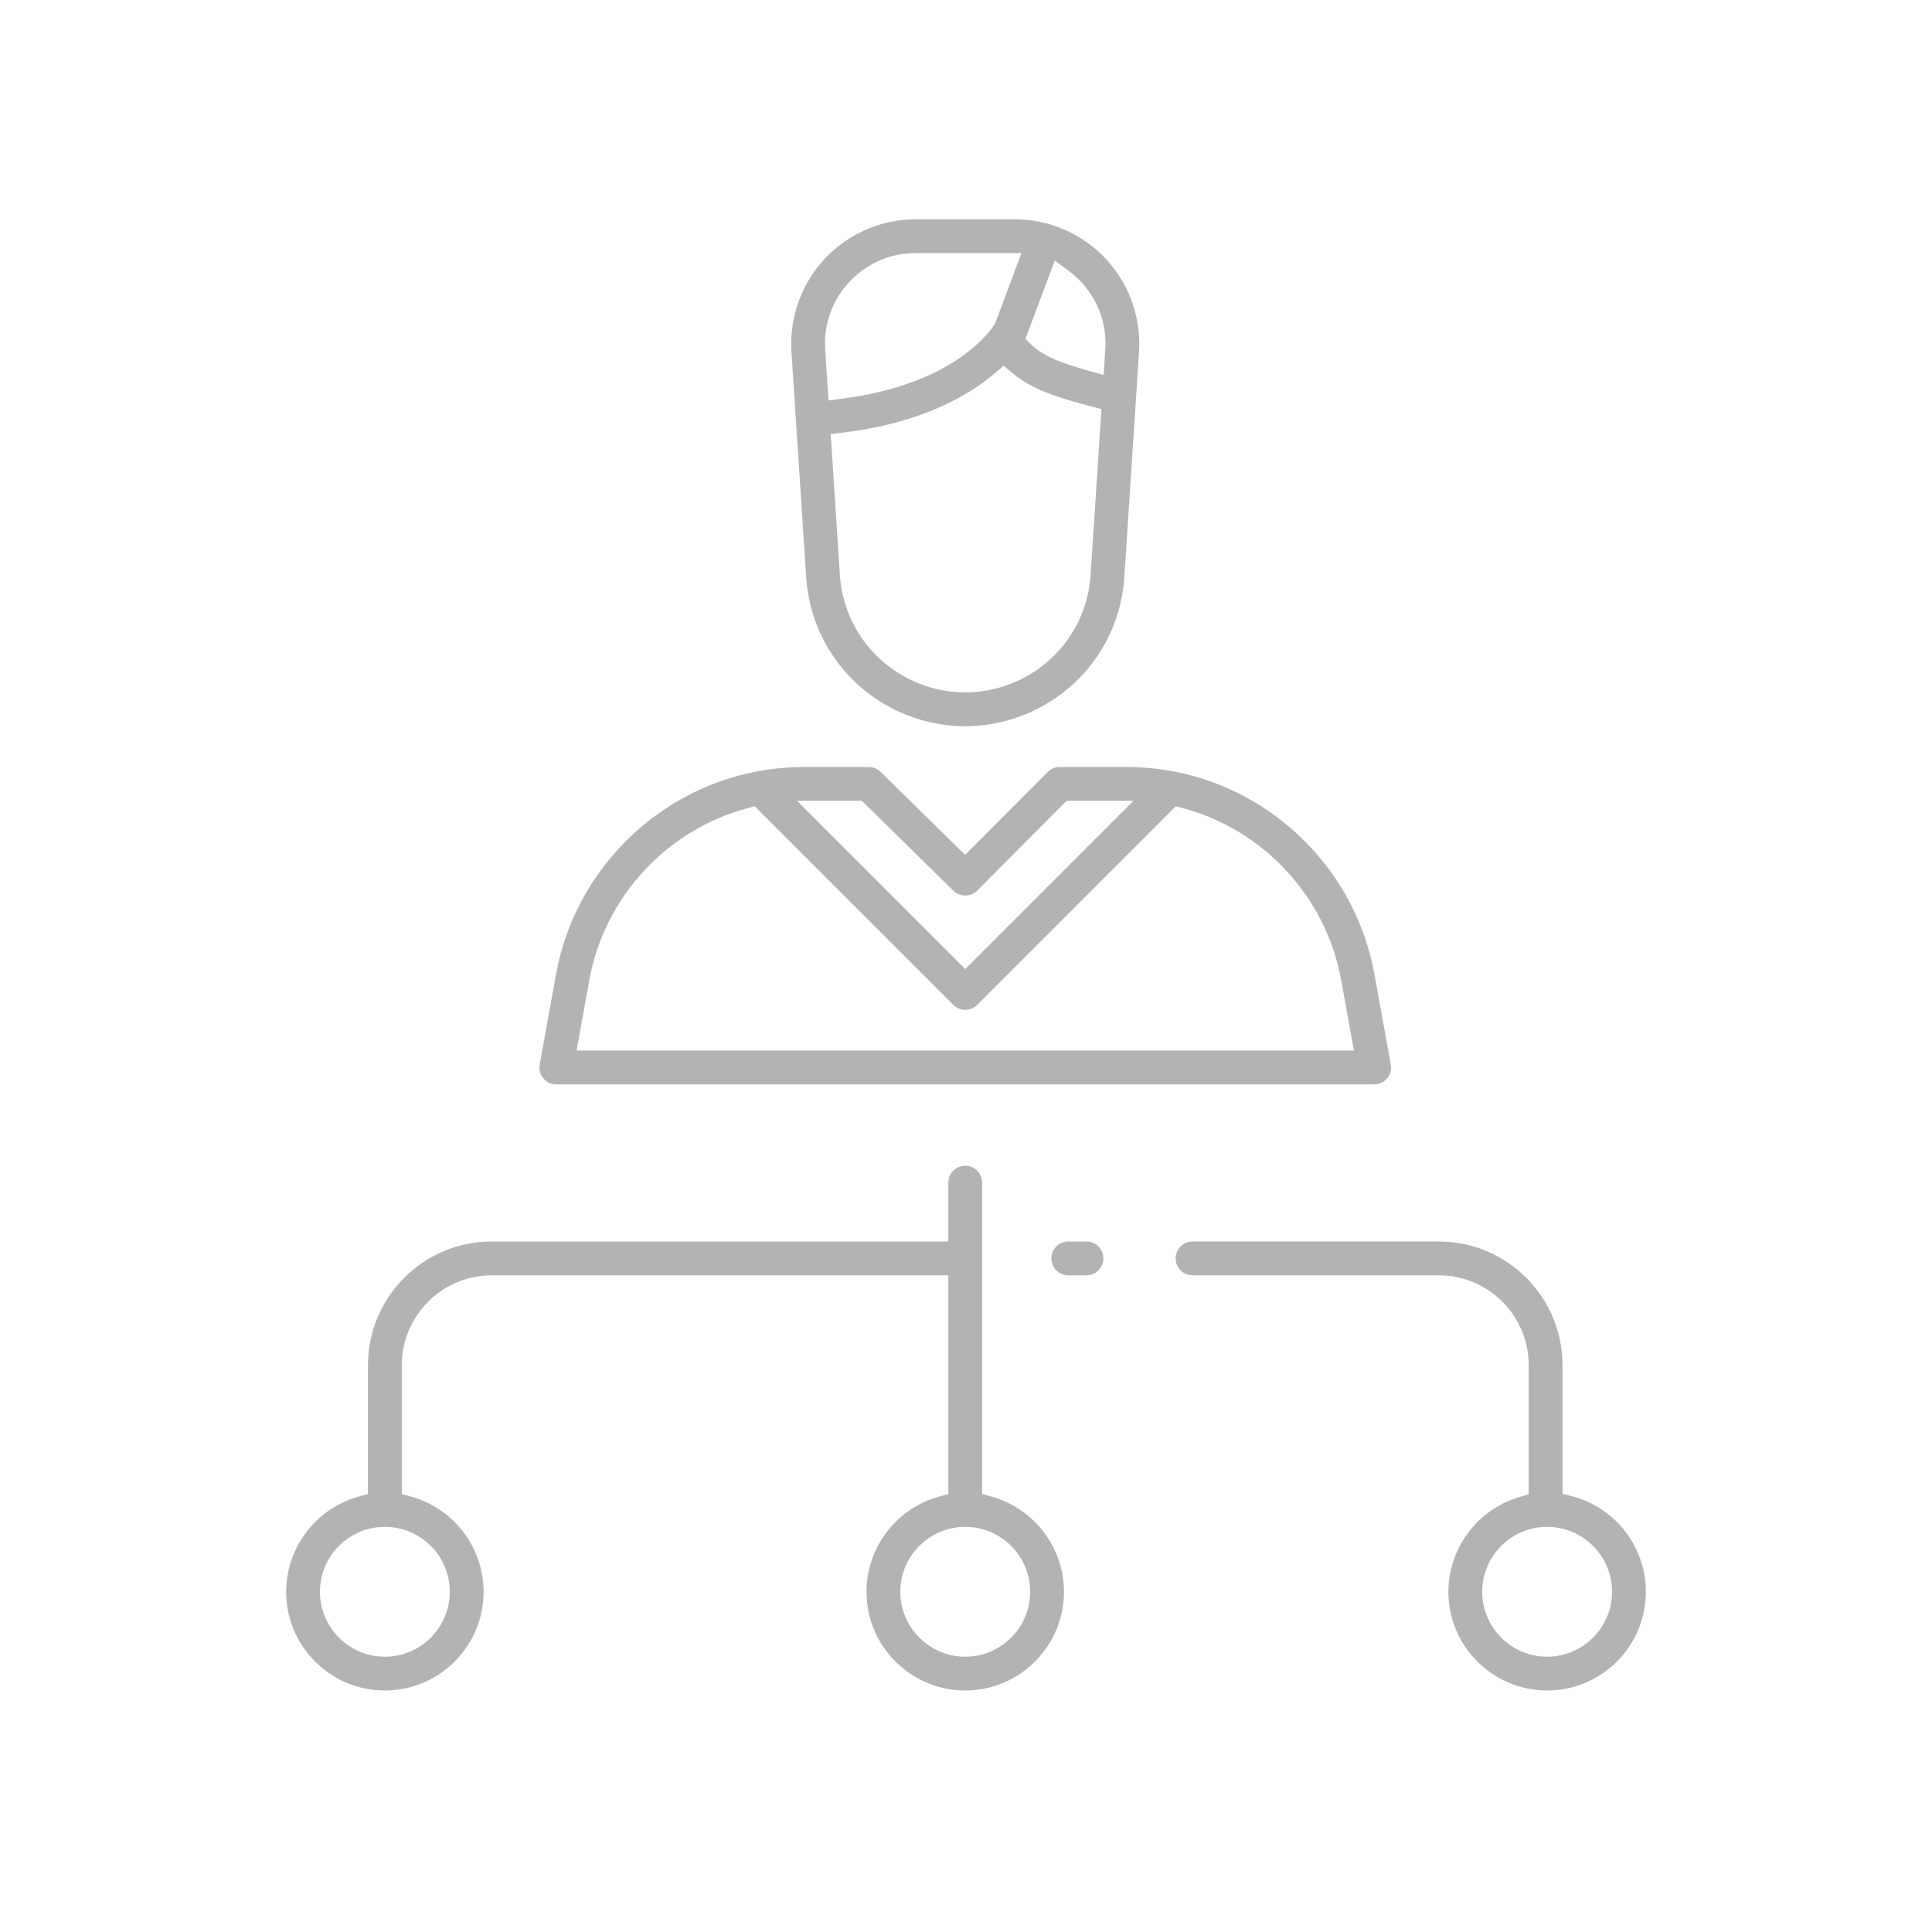 <?xml version="1.0" encoding="iso-8859-1"?>
<!-- Generator: Adobe Illustrator 18.0.0, SVG Export Plug-In . SVG Version: 6.00 Build 0)  -->
<!DOCTYPE svg PUBLIC "-//W3C//DTD SVG 1.1//EN" "http://www.w3.org/Graphics/SVG/1.1/DTD/svg11.dtd">
<svg version="1.1" id="Layer_1" xmlns="http://www.w3.org/2000/svg" xmlns:xlink="http://www.w3.org/1999/xlink" x="0px" y="0px"
	 viewBox="0 0 200 200" style="enable-background:new 0 0 200 200;" xml:space="preserve">
<rect x="234.125" y="71.041" style="fill:#F15A24;" width="3.773" height="3.773"/>
<g>
	<path style="fill:#B3B3B3;" d="M99.921,74.803c-2.694,0-5.382-0.695-7.773-2.009c-4.851-2.669-7.962-7.56-8.322-13.083
		l-1.52-23.309c-0.225-3.44,0.998-6.856,3.355-9.371c2.357-2.516,5.686-3.958,9.133-3.958h10.255c3.447,0,6.776,1.443,9.133,3.958
		c2.357,2.516,3.579,5.932,3.355,9.371l-1.52,23.309c-0.359,5.524-3.47,10.415-8.322,13.084
		C105.305,74.108,102.617,74.803,99.921,74.803z M102.794,38.313c-2.628,2.244-7.465,5.123-15.588,6.098l-1.611,0.193l0.973,14.927
		c0.299,4.583,2.881,8.641,6.905,10.854c1.979,1.089,4.208,1.664,6.448,1.664c2.24,0,4.47-0.575,6.449-1.663
		c4.024-2.214,6.605-6.272,6.905-10.855l1.139-17.474l-1.374-0.354c-2.667-0.687-4.645-1.359-5.877-1.996
		c-0.845-0.437-1.569-0.908-2.151-1.4L103.9,37.37L102.794,38.313z M94.794,25.822c-2.73,0-5.26,1.097-7.126,3.088
		c-1.866,1.99-2.796,4.588-2.619,7.313l0.368,5.649l1.807-0.23c11.334-1.448,15.33-6.759,16.015-7.809l0.103-0.159l2.944-7.852
		H94.794z M105.716,35.174l0.787,0.78c0.448,0.443,1.094,0.884,1.919,1.311c0.86,0.444,2.291,0.95,4.139,1.465l2.032,0.566
		l0.201-3.073c0.177-2.724-0.753-5.321-2.618-7.313c-0.405-0.432-0.854-0.831-1.335-1.187l-1.826-1.349L105.716,35.174z"/>
	<path style="fill:#B3B3B3;" d="M99.921,74.803v-0.375c-2.63,0-5.257-0.679-7.592-1.963c-4.74-2.608-7.776-7.382-8.128-12.779
		l-1.52-23.309v0c-0.017-0.261-0.026-0.522-0.026-0.783c0-3.067,1.173-6.06,3.28-8.308c2.285-2.439,5.517-3.84,8.859-3.84h10.255
		c3.342,0,6.574,1.4,8.859,3.84l0,0c2.106,2.248,3.28,5.242,3.28,8.308c0,0.26-0.008,0.521-0.025,0.783v0l-1.52,23.309
		c-0.352,5.397-3.388,10.171-8.128,12.779c-2.335,1.284-4.962,1.963-7.593,1.962V74.803v0.375c2.76,0,5.509-0.711,7.954-2.055
		c4.963-2.729,8.148-7.738,8.515-13.388l1.52-23.309v0c0.018-0.277,0.027-0.555,0.027-0.831c0-3.257-1.244-6.431-3.482-8.821l0,0
		c-2.429-2.592-5.855-4.076-9.407-4.077H94.794c-3.552,0-6.978,1.485-9.407,4.077c-2.238,2.39-3.482,5.563-3.482,8.821
		c0,0.277,0.009,0.554,0.027,0.832l0.008,0.125l1.512,23.184c0.367,5.65,3.553,10.659,8.515,13.388
		c2.446,1.345,5.195,2.055,7.954,2.055V74.803z M102.794,38.313l-0.244-0.285c-2.576,2.198-7.336,5.043-15.389,6.011l-1.963,0.235
		l0.996,15.281c0.307,4.71,2.963,8.885,7.098,11.158c2.034,1.119,4.325,1.71,6.629,1.71c2.304,0,4.595-0.591,6.63-1.71
		c4.135-2.274,6.791-6.45,7.098-11.159l1.159-17.784l-1.675-0.431l0,0c-2.653-0.683-4.614-1.353-5.799-1.966l0,0
		c-0.825-0.426-1.526-0.884-2.081-1.353l0,0l-1.354-1.143l-1.348,1.15l0,0L102.794,38.313l0.243,0.285l0.864-0.737l0.868,0.732l0,0
		c0.609,0.515,1.356,1,2.221,1.447l0,0c1.281,0.661,3.273,1.334,5.956,2.026l1.073,0.276L112.9,59.507
		c-0.292,4.457-2.798,8.397-6.711,10.551c-1.924,1.058-4.092,1.617-6.268,1.617c-2.175,0-4.344-0.559-6.267-1.618
		c-3.913-2.153-6.419-6.093-6.711-10.55l-0.95-14.572l1.258-0.151c8.192-0.982,13.107-3.895,15.787-6.185l0,0L102.794,38.313z
		 M94.794,25.822v-0.375c-2.83-0.001-5.466,1.141-7.4,3.207l0,0c-1.78,1.897-2.743,4.337-2.742,6.914
		c0,0.226,0.007,0.452,0.022,0.68l0.394,6.047l2.203-0.28l0,0c11.441-1.456,15.554-6.851,16.282-7.976l0.104-0.161l0.022-0.034
		l3.148-8.396H94.794V25.822v0.375h10.952l-2.74,7.307l-0.081,0.125l-0.003,0.004l0.004-0.005
		c-0.644,0.976-4.521,6.203-15.749,7.642l0,0l-1.412,0.18l-0.342-5.251c-0.014-0.211-0.021-0.421-0.021-0.631
		c0.001-2.391,0.887-4.638,2.539-6.401l0,0c1.797-1.917,4.223-2.969,6.852-2.97V25.822z M105.716,35.174l-0.264,0.266l0.787,0.78
		l0,0c0.488,0.482,1.163,0.939,2.01,1.377l0.011,0.006l-0.01-0.005c0.905,0.466,2.348,0.973,4.211,1.493l2.476,0.69l0.232-3.534l0,0
		c0.015-0.227,0.022-0.454,0.022-0.679c0.001-2.576-0.962-5.015-2.741-6.914l-0.026-0.027l0.025,0.027
		c-0.421-0.449-0.887-0.863-1.386-1.232l-2.225-1.644l-3.559,9.492l0.172,0.171L105.716,35.174l0.351,0.132l3.125-8.334l1.426,1.054
		l0,0c0.463,0.342,0.895,0.727,1.284,1.142l0,0c1.652,1.765,2.538,4.012,2.539,6.402c0,0.209-0.007,0.419-0.021,0.631l-0.171,2.612
		l-1.587-0.442l0,0c-1.834-0.51-3.253-1.015-4.068-1.437l0,0c-0.802-0.414-1.419-0.84-1.827-1.244l-0.787-0.78L105.716,35.174
		l0.351,0.132L105.716,35.174z"/>
	<path style="fill:#B3B3B3;" d="M57.59,111.879c-0.409,0-0.794-0.18-1.057-0.495c-0.26-0.313-0.368-0.722-0.295-1.123l1.698-9.376
		C59.82,90.48,68.063,82.176,78.445,80.22c1.567-0.296,3.171-0.445,4.769-0.445h6.719c0.363,0,0.705,0.14,0.963,0.394l9.015,8.853
		l8.814-8.843c0.26-0.261,0.605-0.404,0.973-0.404h6.93c1.597,0,3.201,0.15,4.767,0.445c10.384,1.956,18.627,10.26,20.512,20.665
		l1.699,9.374c0.073,0.402-0.036,0.813-0.298,1.127c-0.262,0.313-0.646,0.492-1.055,0.492H57.59z M77.279,83.303
		c-8.534,2.292-15.065,9.386-16.638,18.072l-1.406,7.755h81.372l-1.405-7.755c-1.573-8.686-8.104-15.78-16.638-18.072l-0.956-0.257
		l-20.714,20.716c-0.261,0.259-0.606,0.403-0.972,0.403c-0.367,0-0.712-0.143-0.972-0.403L78.234,83.047L77.279,83.303z
		 M99.922,100.846l18.323-18.323h-7.975l-9.374,9.405c-0.26,0.261-0.605,0.404-0.973,0.404c-0.363,0-0.705-0.14-0.963-0.394
		l-9.588-9.415h-7.772L99.922,100.846z"/>
	<path style="fill:#B3B3B3;" d="M57.59,111.879v-0.375c-0.298,0-0.576-0.13-0.769-0.361l0.001,0.001
		c-0.151-0.181-0.231-0.406-0.231-0.637l0.016-0.179l1.698-9.377c1.856-10.249,9.983-18.438,20.21-20.363
		c1.544-0.291,3.125-0.439,4.699-0.439h6.719c0.266,0.001,0.51,0.101,0.7,0.286l9.28,9.114l9.077-9.106l0,0
		c0.191-0.191,0.437-0.293,0.707-0.294h6.93c1.573,0,3.154,0.148,4.697,0.439c10.229,1.925,18.356,10.113,20.212,20.363l1.699,9.374
		l0,0l0.016,0.179c0,0.233-0.081,0.458-0.233,0.641l0,0c-0.191,0.228-0.469,0.358-0.767,0.358H57.59V111.879v0.375h84.664
		c0.519,0,1.01-0.229,1.342-0.627l0,0c0.265-0.317,0.407-0.715,0.407-1.121c0-0.104-0.009-0.208-0.028-0.312l0,0l-1.699-9.374
		c-1.914-10.56-10.272-18.981-20.811-20.967c-1.589-0.3-3.216-0.452-4.836-0.452h-6.93c-0.466-0.001-0.911,0.184-1.239,0.515
		l-8.551,8.579l-8.749-8.592c-0.327-0.322-0.767-0.502-1.226-0.501h-6.719c-1.621,0-3.248,0.152-4.838,0.452
		c-10.538,1.987-18.895,10.407-20.809,20.967l-1.698,9.376l0-0.001c-0.019,0.105-0.028,0.21-0.028,0.314
		c0,0.405,0.141,0.801,0.405,1.117l0.001,0.001c0.333,0.399,0.825,0.629,1.345,0.629V111.879z M77.279,83.303l-0.097-0.362
		c-8.675,2.331-15.309,9.537-16.909,18.367l-1.486,8.197h82.27l-1.485-8.197c-1.6-8.831-8.234-16.036-16.91-18.367l-0.956-0.257
		l-0.209-0.056l-20.874,20.875l0.007-0.007c-0.192,0.191-0.44,0.293-0.708,0.293c-0.269-0.001-0.515-0.103-0.707-0.294
		L78.346,82.628l-1.164,0.313L77.279,83.303l0.097,0.362l0.746-0.2l20.562,20.562c0.329,0.329,0.773,0.514,1.237,0.513
		c0.464,0.001,0.908-0.184,1.237-0.512l20.562-20.563l0.747,0.2c8.393,2.253,14.821,9.235,16.366,17.776l1.325,7.313H59.684
		l1.326-7.313c1.546-8.542,7.973-15.523,16.366-17.777L77.279,83.303z M99.922,100.846l0.265,0.265l18.963-18.963h-9.036
		l-9.484,9.515c-0.191,0.191-0.437,0.293-0.708,0.294c-0.266-0.001-0.511-0.101-0.701-0.286l-9.697-9.523h-8.831l19.228,19.228
		l0.265-0.265L99.922,100.846l0.265-0.265L82.504,82.898h6.713l9.478,9.308c0.327,0.322,0.767,0.502,1.226,0.501
		c0.466,0.001,0.911-0.184,1.239-0.515l9.264-9.295l6.914,0l-17.683,17.683L99.922,100.846l0.265-0.265L99.922,100.846z"/>
	<path style="fill:#B3B3B3;" d="M110.589,131.644c-0.758,0-1.375-0.617-1.375-1.375c0-0.758,0.617-1.374,1.375-1.374h1.882
		c0.758,0,1.375,0.617,1.375,1.374c0,0.758-0.617,1.375-1.375,1.375H110.589z"/>
	<path style="fill:#B3B3B3;" d="M110.589,131.644v-0.375c-0.55-0.001-0.999-0.45-1-1c0.001-0.55,0.449-0.998,1-0.999h1.882
		c0.55,0.001,0.999,0.45,1,0.999c-0.001,0.55-0.45,0.999-1,1h-1.882V131.644v0.375h1.882c0.966-0.001,1.749-0.784,1.75-1.75
		c-0.001-0.966-0.784-1.749-1.75-1.749h-1.882c-0.966,0.001-1.749,0.784-1.75,1.749c0.001,0.966,0.784,1.749,1.75,1.75V131.644z"/>
	<path style="fill:#B3B3B3;" d="M99.921,174.625c-5.428,0-9.845-4.417-9.845-9.845c0-4.405,2.967-8.306,7.216-9.485l1.254-0.348
		v-23.303H50.901c-5.34,0-9.684,4.344-9.684,9.684v13.618l1.255,0.348c4.249,1.179,7.216,5.08,7.216,9.486
		c0,5.429-4.417,9.845-9.845,9.845c-2.626,0-5.097-1.025-6.958-2.888c-1.862-1.862-2.887-4.333-2.887-6.958
		c0-4.405,2.967-8.306,7.216-9.485l1.255-0.348v-13.618c0-6.856,5.578-12.434,12.433-12.434h47.646v-6.469
		c0-0.758,0.617-1.374,1.374-1.374c0.758,0,1.375,0.617,1.375,1.374v32.52l1.255,0.348c4.248,1.18,7.215,5.081,7.215,9.486
		C109.766,170.208,105.35,174.625,99.921,174.625z M99.921,157.683c-3.913,0-7.096,3.183-7.096,7.096
		c0,3.913,3.183,7.097,7.096,7.097c3.913,0,7.097-3.184,7.097-7.097C107.018,160.867,103.834,157.683,99.921,157.683z
		 M39.842,157.683c-3.913,0-7.096,3.183-7.096,7.096c0,3.913,3.183,7.097,7.096,7.097c3.913,0,7.096-3.184,7.096-7.097
		C46.938,160.867,43.755,157.683,39.842,157.683z"/>
	<path style="fill:#B3B3B3;" d="M99.921,174.625v-0.375c-2.611,0-4.977-1.061-6.693-2.777c-1.716-1.716-2.777-4.082-2.777-6.693
		c-0.001-4.235,2.856-7.991,6.942-9.124l1.529-0.424v-23.963H50.901c-5.548,0.001-10.059,4.511-10.059,10.059v13.903l1.529,0.424
		c4.085,1.133,6.942,4.889,6.941,9.125c0,2.612-1.061,4.977-2.777,6.693c-1.716,1.716-4.082,2.777-6.693,2.777
		c-2.528-0.001-4.9-0.985-6.693-2.778c-1.792-1.793-2.777-4.166-2.777-6.693c-0.001-4.235,2.856-7.991,6.941-9.124l1.529-0.424
		v-13.903c0-3.325,1.352-6.338,3.536-8.523c2.185-2.184,5.197-3.536,8.522-3.536h48.021v-6.844c0.001-0.55,0.449-0.998,0.999-0.999
		c0.551,0.001,0.999,0.45,1,0.999v32.805l1.529,0.424c4.085,1.134,6.942,4.889,6.941,9.125c0,2.612-1.061,4.977-2.777,6.693
		c-1.716,1.716-4.082,2.777-6.693,2.777V174.625V175c5.636-0.001,10.219-4.584,10.22-10.22c-0.001-4.575-3.079-8.621-7.49-9.847
		l-0.98-0.272v-32.235c-0.001-0.966-0.784-1.749-1.75-1.749c-0.966,0.001-1.749,0.784-1.749,1.749v6.094H50.901
		c-7.064,0.001-12.808,5.745-12.808,12.809v13.332l-0.98,0.272c-4.412,1.226-7.49,5.271-7.49,9.847
		c-0.001,2.723,1.066,5.293,2.997,7.223c1.93,1.931,4.5,2.998,7.223,2.997c5.636-0.001,10.219-4.584,10.22-10.22
		c-0.001-4.576-3.079-8.622-7.491-9.847l-0.98-0.272l0-13.332c0-2.567,1.043-4.892,2.73-6.579c1.687-1.686,4.012-2.73,6.579-2.73
		h47.271v22.642l-0.98,0.272c-4.412,1.226-7.49,5.271-7.491,9.847c0.001,5.636,4.584,10.219,10.22,10.22V174.625z M99.921,157.683
		v-0.375c-4.12,0.001-7.47,3.351-7.471,7.471c0.001,4.121,3.35,7.471,7.471,7.472c4.121-0.001,7.471-3.351,7.472-7.472
		c-0.001-4.121-3.351-7.471-7.472-7.471V157.683v0.375c1.854,0,3.532,0.753,4.751,1.971c1.218,1.218,1.971,2.897,1.971,4.75
		c0,1.854-0.753,3.532-1.971,4.751c-1.219,1.218-2.897,1.971-4.751,1.971c-1.854,0-3.532-0.753-4.75-1.971
		c-1.218-1.219-1.971-2.897-1.971-4.751c0-1.854,0.753-3.532,1.971-4.75c1.218-1.218,2.896-1.971,4.75-1.971V157.683z
		 M39.842,157.683v-0.375c-4.12,0.001-7.47,3.351-7.471,7.471c0.001,4.121,3.35,7.471,7.471,7.472
		c4.121-0.001,7.471-3.351,7.471-7.472c-0.001-4.121-3.351-7.471-7.471-7.471V157.683v0.375c1.854,0,3.532,0.753,4.75,1.971
		c1.218,1.218,1.971,2.897,1.971,4.75c0,1.854-0.753,3.532-1.971,4.751c-1.218,1.218-2.897,1.971-4.75,1.971
		c-1.854,0-3.532-0.753-4.75-1.971c-1.218-1.219-1.971-2.897-1.971-4.751c0-1.854,0.753-3.532,1.971-4.75
		c1.218-1.218,2.896-1.971,4.75-1.971V157.683z"/>
	<path style="fill:#B3B3B3;" d="M160.158,174.624c-5.429,0-9.845-4.417-9.845-9.845c0-4.34,2.913-8.225,7.083-9.447l1.231-0.36
		v-13.643c0-5.34-4.344-9.684-9.684-9.684h-25.491c-0.758,0-1.374-0.617-1.374-1.375c0-0.758,0.617-1.374,1.374-1.374h25.491
		c6.856,0,12.433,5.578,12.433,12.434v13.592l1.278,0.335c4.327,1.136,7.349,5.052,7.349,9.523
		C170.003,170.208,165.586,174.624,160.158,174.624z M160.158,157.683c-3.913,0-7.096,3.183-7.096,7.096
		c0,3.913,3.183,7.097,7.096,7.097c3.913,0,7.096-3.184,7.096-7.097C167.254,160.867,164.071,157.683,160.158,157.683z"/>
	<path style="fill:#B3B3B3;" d="M160.158,174.624v-0.375c-2.612,0-4.977-1.061-6.693-2.777c-1.716-1.716-2.777-4.082-2.777-6.693
		c-0.001-4.171,2.804-7.914,6.813-9.087l1.501-0.439v-13.924c-0.001-5.548-4.511-10.059-10.059-10.059h-25.491
		c-0.55-0.001-0.998-0.449-0.999-1c0.001-0.55,0.449-0.998,0.999-0.999h25.491c3.325,0,6.338,1.352,8.522,3.536
		c2.184,2.185,3.536,5.197,3.536,8.523v13.881l1.558,0.409c4.162,1.092,7.07,4.86,7.069,9.161c0,2.612-1.061,4.977-2.777,6.693
		c-1.716,1.716-4.082,2.777-6.693,2.777V174.624v0.375c5.636-0.001,10.219-4.584,10.22-10.22c0-4.642-3.137-8.707-7.629-9.886
		l-0.998-0.262v-13.303c-0.001-7.064-5.745-12.808-12.808-12.809h-25.491c-0.966,0.001-1.749,0.784-1.749,1.749
		c0.001,0.966,0.784,1.749,1.749,1.75h25.491c2.567,0,4.892,1.043,6.579,2.73c1.686,1.687,2.73,4.012,2.73,6.579v13.362
		l-0.961,0.282c-4.332,1.271-7.351,5.298-7.353,9.807c0.001,5.636,4.584,10.219,10.22,10.22V174.624z M160.158,157.683v-0.375
		c-4.121,0.001-7.471,3.351-7.471,7.471c0.001,4.121,3.351,7.471,7.471,7.472c4.121-0.001,7.471-3.351,7.471-7.472
		c-0.001-4.121-3.351-7.471-7.471-7.471V157.683v0.375c1.854,0,3.532,0.753,4.75,1.971c1.218,1.218,1.971,2.897,1.971,4.75
		c0,1.854-0.753,3.532-1.971,4.751c-1.218,1.218-2.897,1.971-4.75,1.971c-1.854,0-3.532-0.753-4.75-1.971
		c-1.218-1.219-1.971-2.897-1.971-4.751c0-1.854,0.753-3.532,1.971-4.75c1.218-1.218,2.897-1.971,4.751-1.971V157.683z"/>
</g>
<g>
</g>
<g>
</g>
<g>
</g>
<g>
</g>
<g>
</g>
<g>
</g>
<g>
</g>
<g>
</g>
<g>
</g>
<g>
</g>
<g>
</g>
<g>
</g>
<g>
</g>
<g>
</g>
<g>
</g>
</svg>
